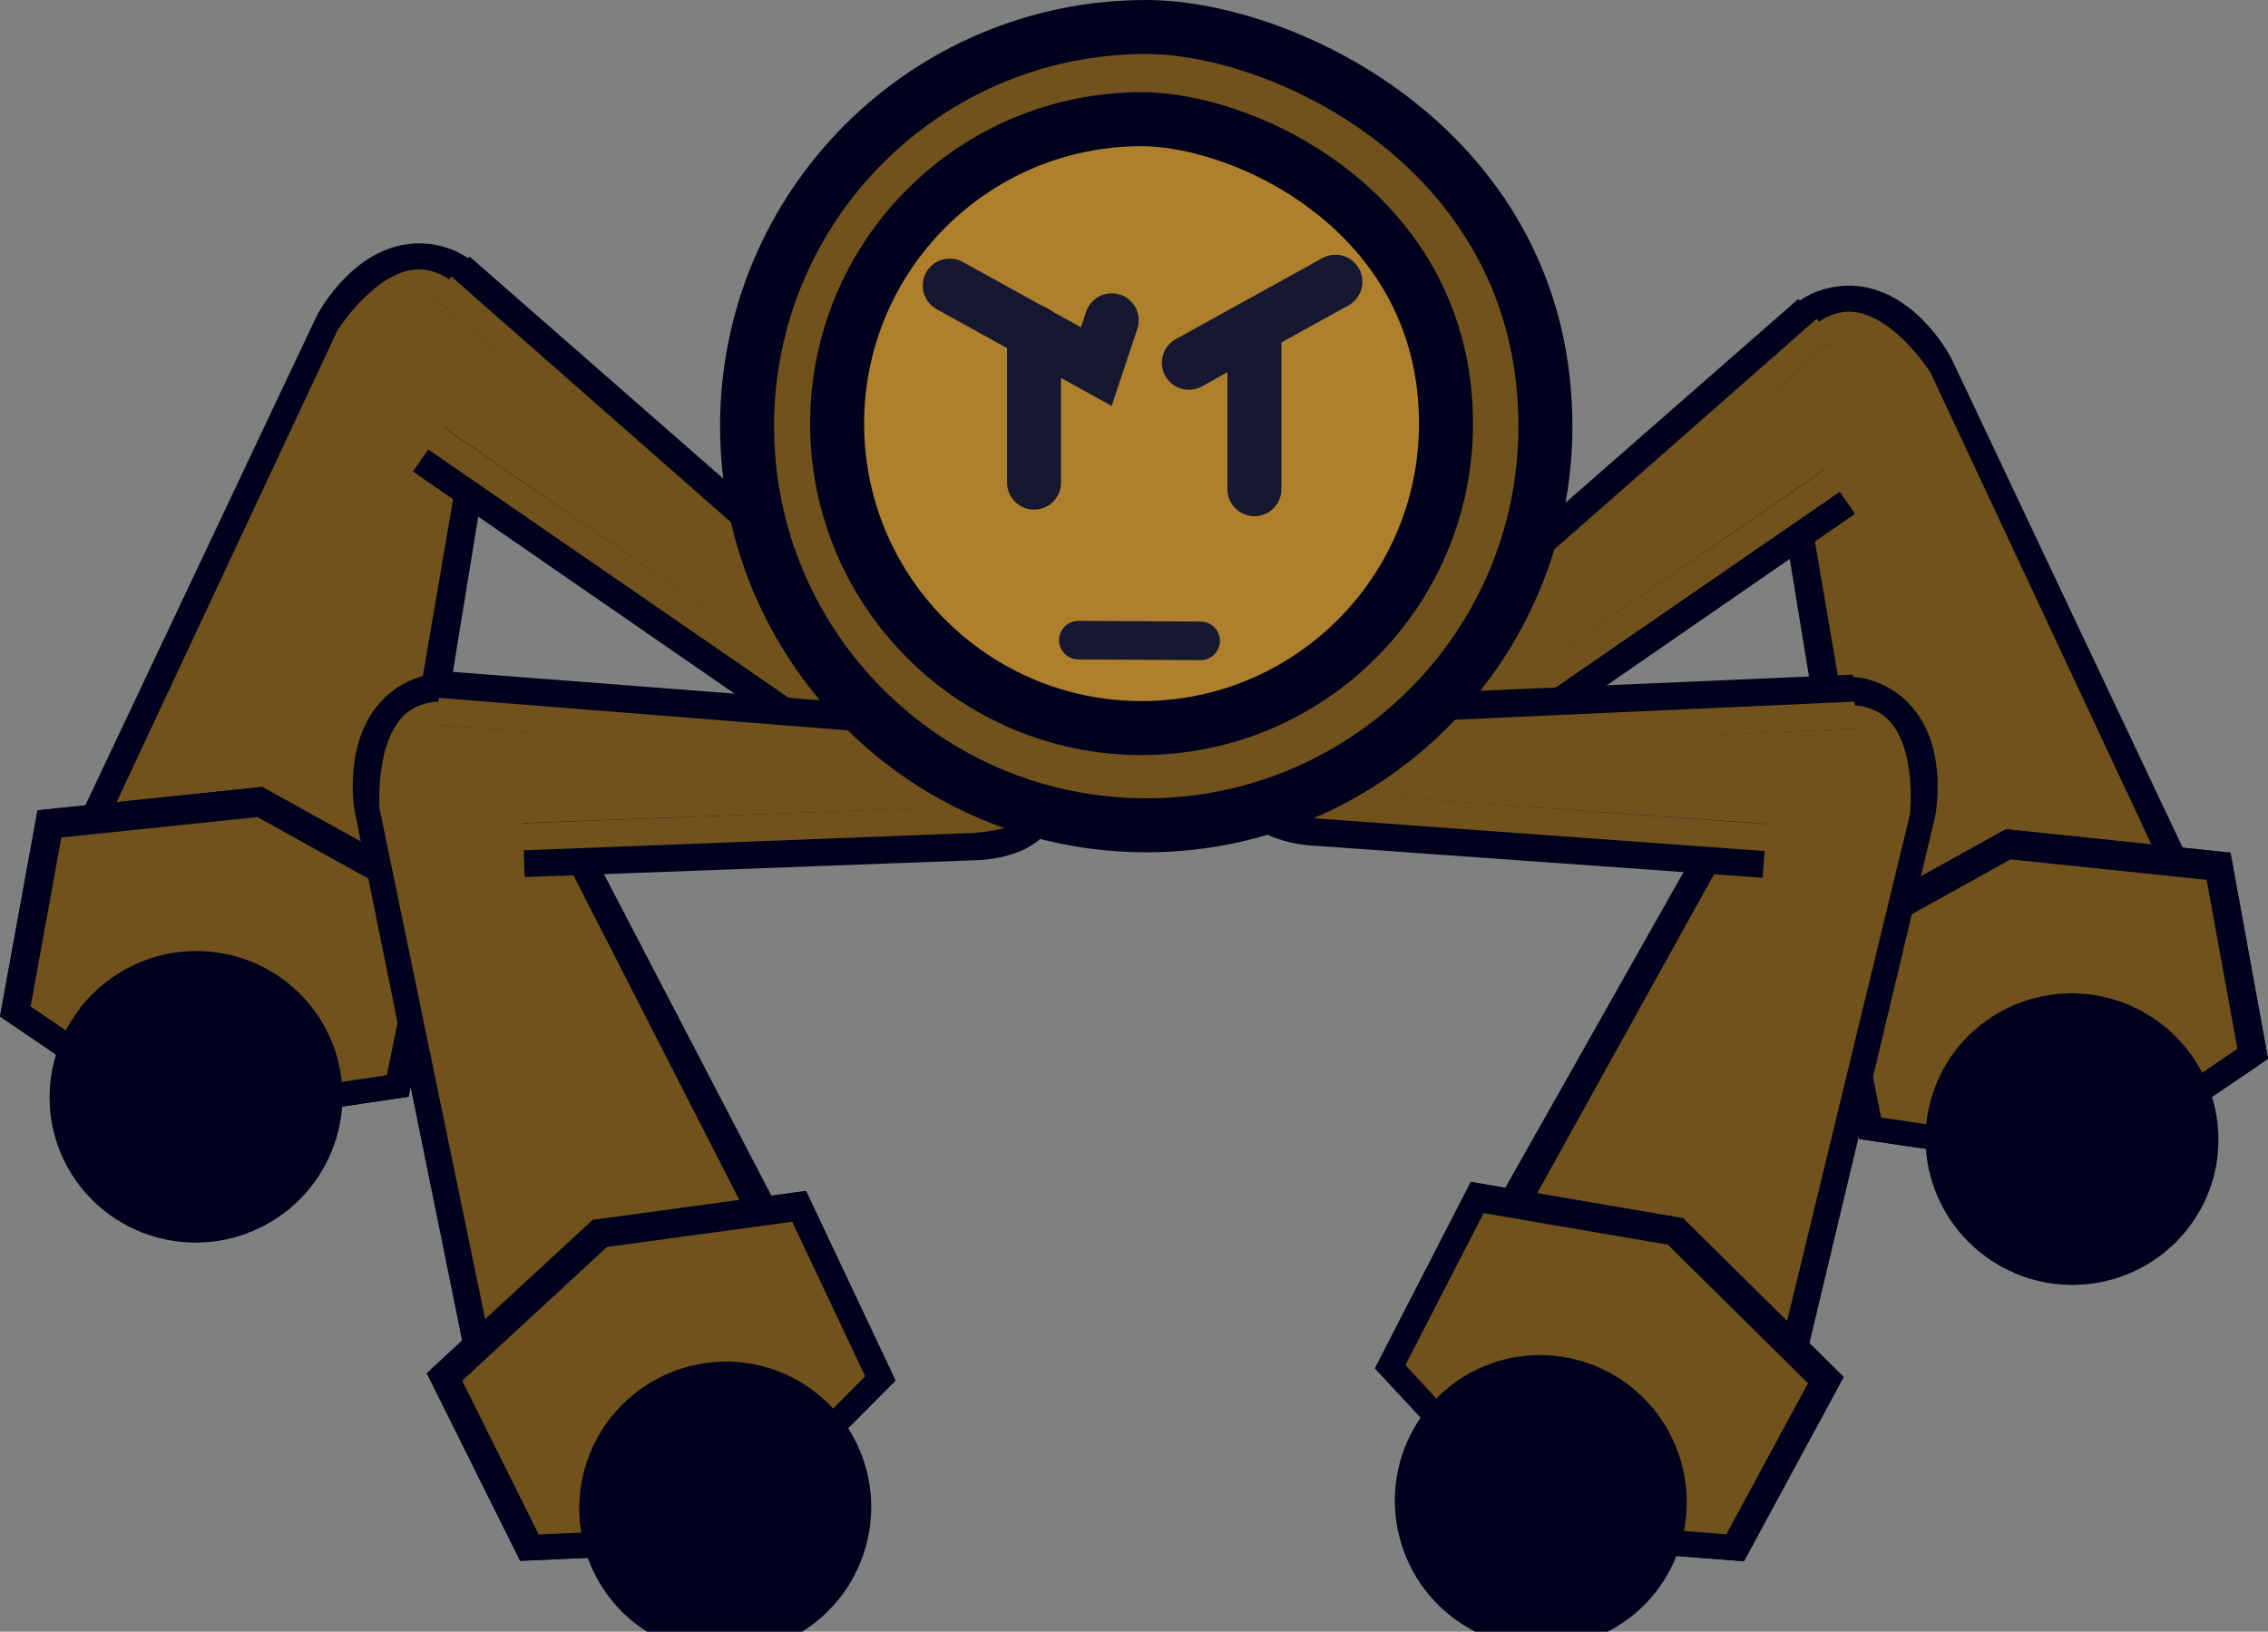 <svg version="1.1" xmlns="http://www.w3.org/2000/svg" xmlns:xlink="http://www.w3.org/1999/xlink" width="147.017" height="105.775" viewBox="0,0,147.017,105.775"><rect x="0" y="0" width="147.017" height="105.775" fill="#808080" stroke="none"/><g transform="translate(-158.245,-156.209)"><g data-paper-data="{&quot;isPaintingLayer&quot;:true}" fill-rule="nonzero" stroke-linejoin="miter" stroke-miterlimit="10" stroke-dasharray="" stroke-dashoffset="0" style="mix-blend-mode: normal"><g stroke-linecap="butt"><g data-paper-data="{&quot;index&quot;:null}"><g data-paper-data="{&quot;index&quot;:null}"><path d="M165.409,209.304l15.489,-32.316c0,0 2.364,-4.022 5.52,-3.439c2.366,0.438 2.248,4.678 2.248,4.678l-4.851,34.972z" fill="#5c2a2a" stroke="none" stroke-width="0"/><path d="M165.581,208.691l15.681,-31.125c0,0 1.532,-4.482 4.912,-3.539c3.768,1.051 2.224,4.68 2.224,4.68l-12.067,33.471z" fill-opacity="0.084" fill="#ffffff" stroke="none" stroke-width="0"/><path d="M165.198,209.502l15.144,-32.035c0,0 2.302,-4.382 5.874,-3.653c3.57,0.729 3.016,5.108 3.016,5.108l-5.628,34.472z" fill="none" stroke="#00021d" stroke-width="3.5"/><path d="M165.411,209.044l14.726,-31.454c0,0 2.834,-4.433 5.796,-3.87c3.549,0.675 3.277,5.529 3.277,5.529l-5.785,33.81z" fill="#71521d" stroke="none" stroke-width="0"/></g><g data-paper-data="{&quot;index&quot;:null}"><g><path d="M213.387,196.729c0,0 3.456,2.778 2.112,5.029c-1.007,1.687 -5.238,0.585 -5.238,0.585l-24.315,-16.874c1.07,-2.12 1.393,-4.626 0.728,-7.1c-0.111,-0.413 -0.246,-0.813 -0.404,-1.199c0.009,-0.376 -0.003,-0.751 -0.036,-1.124c0.627,-0.873 1.127,-1.544 1.33,-1.762z" fill="#71521d" stroke="none" stroke-width="0"/><path d="" fill-opacity="0.084" fill="#ffffff" stroke="none" stroke-width="0"/><path d="M212.555,197.137c0,0 4.043,2.378 2.312,4.668c-0.003,-0.099 -1.032,0.138 -1.032,0.138l-27.073,-23.223c-0.027,-0.117 -0.056,-0.235 -0.088,-0.352c-0.111,-0.413 -0.246,-0.813 -0.404,-1.199c0.01,-0.407 -0.005,-0.813 -0.045,-1.216c0.484,-0.64 1.032,-1.34 1.397,-1.732z" fill="#71521d" stroke="none" stroke-width="0"/><path d="M187.54,174.163l25.307,22.153c0,0 3.646,3.122 2.062,5.643c-1.583,2.519 -4.931,-0.068 -4.931,-0.068l-23.968,-16.555" fill="none" stroke="#00021d" stroke-width="3.5"/></g><path d="M186.932,174.796l25.38,22.308c0,0 3.08,2.22 1.496,4.741c-0.741,1.136 -3.44,-0.777 -3.44,-0.777l-24.008,-16.539" fill="none" stroke="#71521d" stroke-width="1.75"/></g><g><path d="M160.171,221.296l1.993,-10.953l12.71,-1.324l10.595,5.878l-2.208,10.856l-13.582,2.008z" fill="#835c5c" stroke="#00021d" stroke-width="3.5"/><path d="M162.849,220.432l10.412,-0.766l7.361,4.324l-10.174,1.389z" fill="#774d4d" stroke="#774d4d" stroke-width="1.5"/><path d="M160.171,221.296l1.993,-10.953l12.71,-1.324l10.595,5.878l-2.208,10.856l-13.582,2.008z" fill="none" stroke="#00021d" stroke-width="3.5"/><path d="M160.23,221.452l1.993,-10.953l12.71,-1.324l10.595,5.878l-2.208,10.856l-13.582,2.008z" fill="#71521d" stroke="none" stroke-width="0"/></g></g><path d="M169.936,224.013c1.847,-0.569 3.799,0.446 4.36,2.266c0.561,1.82 -0.483,3.757 -2.33,4.326c-1.847,0.569 -3.799,-0.446 -4.36,-2.266c-0.561,-1.82 0.483,-3.757 2.33,-4.326z" data-paper-data="{&quot;index&quot;:null}" fill="#00021d" stroke="#00021d" stroke-width="12"/></g><g stroke-linecap="butt"><g data-paper-data="{&quot;index&quot;:null}"><g data-paper-data="{&quot;index&quot;:null}"><path d="M279.692,215.942l-4.851,-34.972c0,0 -0.118,-4.24 2.248,-4.678c3.156,-0.584 5.52,3.439 5.52,3.439l15.489,32.316z" fill="#5c2a2a" stroke="none" stroke-width="0"/><path d="M287.176,214.921l-12.067,-33.471c0,0 -1.544,-3.629 2.224,-4.68c3.381,-0.943 4.912,3.539 4.912,3.539l15.681,31.125z" fill-opacity="0.084" fill="#ffffff" stroke="none" stroke-width="0"/><path d="M279.903,216.137l-5.628,-34.472c0,0 -0.553,-4.379 3.016,-5.108c3.572,-0.729 5.874,3.653 5.874,3.653l15.144,32.035z" fill="none" stroke="#00021d" stroke-width="3.5"/><path d="M280.082,215.802l-5.785,-33.81c0,0 -0.272,-4.854 3.277,-5.529c2.962,-0.563 5.796,3.87 5.796,3.87l14.726,31.454z" fill="#71521d" stroke="none" stroke-width="0"/></g><g data-paper-data="{&quot;index&quot;:null}"><g><path d="M275.944,177.026c0.203,0.217 0.703,0.889 1.33,1.762c-0.033,0.373 -0.045,0.749 -0.036,1.124c-0.158,0.386 -0.293,0.786 -0.404,1.199c-0.665,2.474 -0.342,4.98 0.728,7.1l-24.315,16.874c0,0 -4.23,1.102 -5.238,-0.585c-1.344,-2.25 2.112,-5.029 2.112,-5.029z" fill="#71521d" stroke="none" stroke-width="0"/><path d="" fill-opacity="0.084" fill="#ffffff" stroke="none" stroke-width="0"/><path d="M275.886,176.963c0.365,0.392 0.913,1.092 1.397,1.732c-0.039,0.404 -0.054,0.81 -0.045,1.216c-0.158,0.386 -0.293,0.786 -0.404,1.199c-0.032,0.117 -0.061,0.235 -0.088,0.352l-27.073,23.223c0,0 -1.029,-0.237 -1.032,-0.138c-1.732,-2.29 2.312,-4.668 2.312,-4.668z" fill="#71521d" stroke="none" stroke-width="0"/><path d="M277.497,188.079l-23.968,16.555c0,0 -3.348,2.587 -4.931,0.068c-1.584,-2.521 2.062,-5.643 2.062,-5.643l25.307,-22.153" fill="none" stroke="#00021d" stroke-width="3.5"/></g><path d="M277.147,187.272l-24.008,16.539c0,0 -2.699,1.913 -3.44,0.777c-1.584,-2.521 1.496,-4.741 1.496,-4.741l25.38,-22.308" fill="none" stroke="#71521d" stroke-width="1.75"/></g><g><path d="M293.829,230.505l-13.582,-2.008l-2.208,-10.856l10.595,-5.878l12.71,1.324l1.993,10.953z" fill="#835c5c" stroke="#00021d" stroke-width="3.5"/><path d="M293.059,228.122l-10.174,-1.389l7.361,-4.324l10.412,0.766z" fill="#774d4d" stroke="#774d4d" stroke-width="1.5"/><path d="M293.829,230.505l-13.582,-2.008l-2.208,-10.856l10.595,-5.878l12.71,1.324l1.993,10.953z" fill="none" stroke="#00021d" stroke-width="3.5"/><path d="M293.769,230.661l-13.582,-2.008l-2.208,-10.856l10.595,-5.878l12.71,1.324l1.993,10.953z" fill="#71521d" stroke="none" stroke-width="0"/></g></g><path d="M293.572,226.756c1.847,0.569 2.891,2.506 2.33,4.326c-0.561,1.82 -2.513,2.835 -4.36,2.266c-1.847,-0.569 -2.891,-2.506 -2.33,-4.326c0.561,-1.82 2.513,-2.835 4.36,-2.266z" fill="#00021d" stroke="#00021d" stroke-width="12"/></g><g stroke-linecap="butt"><g data-paper-data="{&quot;index&quot;:null}"><g data-paper-data="{&quot;index&quot;:null}"><path d="M256.91,234.476l18.091,-30.319c0,0 2.561,-3.382 4.68,-2.244c2.828,1.519 2.156,6.136 2.156,6.136l-8.13,34.901z" fill="#5c2a2a" stroke="none" stroke-width="0"/><path d="M263.389,238.361l11.523,-33.662c0,0 1.065,-3.797 4.662,-2.261c3.228,1.379 1.619,5.834 1.619,5.834l-7.235,34.093z" fill-opacity="0.084" fill="#ffffff" stroke="none" stroke-width="0"/><path d="M256.953,234.76l17.173,-30.415c0,0 2.308,-3.763 5.549,-2.098c3.243,1.666 2.298,6.525 2.298,6.525l-8.224,34.466z" fill="none" stroke="#00021d" stroke-width="3.5"/><path d="M257.302,234.611l16.636,-29.997c0,0 2.824,-3.957 6.015,-2.264c2.663,1.413 2.101,6.645 2.101,6.645l-8.186,33.752z" fill="#71521d" stroke="none" stroke-width="0"/></g><g data-paper-data="{&quot;index&quot;:null}"><g><path d="M278.33,201.77c0.022,0.296 -0.008,1.133 -0.064,2.206c-0.259,0.271 -0.504,0.556 -0.732,0.855c-0.364,0.202 -0.72,0.43 -1.065,0.683c-2.066,1.514 -3.382,3.672 -3.873,5.995l-29.526,-2.045c0,0 -3.99,-1.786 -3.721,-3.733c0.359,-2.596 4.793,-2.602 4.793,-2.602z" fill="#71521d" stroke="none" stroke-width="0"/><path d="" fill-opacity="0.084" fill="#ffffff" stroke="none" stroke-width="0"/><path d="M278.324,201.684c0.039,0.534 0.029,1.423 0.006,2.225c-0.283,0.29 -0.549,0.598 -0.796,0.921c-0.364,0.202 -0.72,0.43 -1.065,0.683c-0.098,0.072 -0.194,0.145 -0.289,0.22l-35.649,1.184c0,0 -0.654,-0.829 -0.719,-0.753c0.081,-2.869 4.724,-2.196 4.724,-2.196z" fill="#71521d" stroke="none" stroke-width="0"/><path d="M272.627,211.364l-29.056,-2.077c0,0 -4.23,-0.076 -3.89,-3.031c0.341,-2.958 5.139,-3.113 5.139,-3.113l33.602,-1.453" fill="none" stroke="#00021d" stroke-width="3.5"/></g><path d="M272.859,210.516l-29.077,-2.114c0,0 -3.303,-0.195 -3.17,-1.545c0.341,-2.958 4.133,-2.763 4.133,-2.763l33.756,-1.529" fill="none" stroke="#71521d" stroke-width="1.75"/></g><g><path d="M258.83,254.681l-9.34,-10.063l5.068,-9.851l11.943,2.042l9.088,8.984l-5.297,9.792z" fill="#835c5c" stroke="#00021d" stroke-width="3.5"/><path d="M259.721,252.341l-7.069,-7.448l8.448,1.231l7.644,7.111z" fill="#774d4d" stroke="#774d4d" stroke-width="1.5"/><path d="M258.83,254.681l-9.34,-10.063l5.068,-9.851l11.943,2.042l9.088,8.984l-5.297,9.792z" fill="none" stroke="#00021d" stroke-width="3.5"/><path d="M258.686,254.766l-9.34,-10.063l5.068,-9.851l11.943,2.042l9.088,8.984l-5.297,9.792z" fill="#71521d" stroke="none" stroke-width="0"/></g></g><path d="M260.975,251.595c1.085,1.599 0.688,3.763 -0.888,4.833c-1.576,1.069 -3.733,0.64 -4.819,-0.96c-1.085,-1.599 -0.688,-3.763 0.888,-4.833c1.576,-1.069 3.733,-0.64 4.819,0.96z" fill="#00021d" stroke="#00021d" stroke-width="12"/></g><g stroke-linecap="butt"><g data-paper-data="{&quot;index&quot;:null}"><g data-paper-data="{&quot;index&quot;:null}"><path d="M190.039,242.848l-6.94,-35.157c0,0 -0.514,-4.637 2.363,-6.059c2.157,-1.066 4.601,2.401 4.601,2.401l17.051,30.916z" fill="#5c2a2a" stroke="none" stroke-width="0"/><path d="M189.81,242.254l-6.073,-34.319c0,0 -1.456,-4.507 1.816,-5.775c3.647,-1.414 4.583,2.418 4.583,2.418l10.373,34.034z" fill-opacity="0.084" fill="#ffffff" stroke="none" stroke-width="0"/><path d="M189.989,243.133l-7.048,-34.726c0,0 -0.78,-4.888 2.518,-6.443c3.295,-1.553 5.474,2.286 5.474,2.286l16.13,30.981z" fill="none" stroke="#00021d" stroke-width="3.5"/><path d="M189.885,242.638l-7.035,-34.011c0,0 -0.384,-5.248 2.326,-6.569c3.247,-1.584 5.935,2.467 5.935,2.467l15.608,30.545z" fill="#71521d" stroke="none" stroke-width="0"/></g><g data-paper-data="{&quot;index&quot;:null}"><g><path d="M220.941,204.052c0,0 4.431,0.157 4.702,2.764c0.203,1.954 -3.845,3.604 -3.845,3.604l-29.579,1.041c-0.412,-2.339 -1.654,-4.54 -3.667,-6.123c-0.336,-0.264 -0.684,-0.504 -1.042,-0.718c-0.218,-0.306 -0.452,-0.6 -0.702,-0.879c-0.02,-1.074 -0.022,-1.912 0.011,-2.207z" fill="#71521d" stroke="none" stroke-width="0"/><path d="" fill-opacity="0.084" fill="#ffffff" stroke="none" stroke-width="0"/><path d="M220.519,204.877c0,0 4.663,-0.516 4.646,2.355c-0.062,-0.078 -0.744,0.729 -0.744,0.729l-35.589,-2.394c-0.092,-0.078 -0.186,-0.154 -0.281,-0.229c-0.336,-0.264 -0.684,-0.504 -1.042,-0.718c-0.236,-0.332 -0.491,-0.648 -0.764,-0.948c0.005,-0.803 0.024,-1.691 0.082,-2.224z" fill="#71521d" stroke="none" stroke-width="0"/><path d="M186.729,201.451l33.533,2.593c0,0 4.79,0.318 5.03,3.286c0.24,2.965 -3.99,2.897 -3.99,2.897l-29.11,1.089" fill="none" stroke="#00021d" stroke-width="3.5"/></g><path d="M186.62,202.323l33.684,2.675c0,0 3.796,-0.066 4.037,2.902c0.087,1.353 -3.22,1.437 -3.22,1.437l-29.132,1.125" fill="none" stroke="#71521d" stroke-width="1.75"/></g><g><path d="M193.023,255.59l-4.961,-9.966l9.388,-8.67l12.006,-1.635l4.731,10.018l-9.677,9.74z" fill="#835c5c" stroke="#00021d" stroke-width="3.5"/><path d="M194.651,253.294l7.881,-6.847l8.485,-0.943l-7.318,7.204z" fill="#774d4d" stroke="#774d4d" stroke-width="1.5"/><path d="M193.023,255.59l-4.961,-9.966l9.388,-8.67l12.006,-1.635l4.731,10.018l-9.677,9.74z" fill="none" stroke="#00021d" stroke-width="3.5"/><path d="M193.164,255.679l-4.961,-9.966l9.388,-8.67l12.006,-1.635l4.731,10.018l-9.677,9.74z" fill="#71521d" stroke="none" stroke-width="0"/></g></g><path d="M202.471,251.92c1.139,-1.562 3.31,-1.918 4.849,-0.795c1.539,1.122 1.863,3.298 0.723,4.86c-1.139,1.562 -3.31,1.918 -4.849,0.795c-1.539,-1.122 -1.863,-3.298 -0.723,-4.86z" data-paper-data="{&quot;index&quot;:null}" fill="#00021d" stroke="#00021d" stroke-width="12"/></g><path d="M205.7,182.96c0,-14.29 0,14.29 0,0z" fill="#fff1bf" stroke="none" stroke-width="0" stroke-linecap="butt"/><path d="M206.672,183.934c0,-14.29 11.585,-25.875 25.875,-25.875c9.338,0 15.521,3.697 20.071,11.113c2.413,3.933 5.804,9.81 5.804,14.762c0,14.29 -11.585,25.875 -25.875,25.875c-14.29,0 -25.875,-11.585 -25.875,-25.875z" fill="#fff1bf" stroke="none" stroke-width="0" stroke-linecap="butt"/><path d="M206.672,183.834c0,-14.29 11.585,-25.875 25.875,-25.875c8.984,0 25.875,8.009 25.875,25.875c0,14.29 -11.585,25.875 -25.875,25.875c-14.29,0 -25.875,-11.585 -25.875,-25.875z" fill="#71521d" stroke="#00021d" stroke-width="3.5" stroke-linecap="butt"/><path d="M212.509,183.671c0,-10.899 8.836,-19.735 19.735,-19.735c6.852,0 19.735,6.108 19.735,19.735c0,10.899 -8.836,19.735 -19.735,19.735c-10.899,0 -19.735,-8.836 -19.735,-19.735z" fill="#ae7f2d" stroke="#00021d" stroke-width="3.5" stroke-linecap="butt"/><path d="M228.146,197.706l7.927,0.046" fill="none" stroke="#161830" stroke-width="2.5" stroke-linecap="round"/><path d="M225.274,187.493v-9.786" fill="none" stroke="#161830" stroke-width="3.5" stroke-linecap="round"/><path d="M239.56,178.136v9.786" fill="none" stroke="#161830" stroke-width="3.5" stroke-linecap="round"/><path d="M230.31,176.973l-1,3l-9.5,-5.25" fill="none" stroke="#161830" stroke-width="3.5" stroke-linecap="round"/><path d="M235.31,179.723l9.5,-5.25" data-paper-data="{&quot;index&quot;:null}" fill="none" stroke="#161830" stroke-width="3.5" stroke-linecap="round"/></g></g></svg>